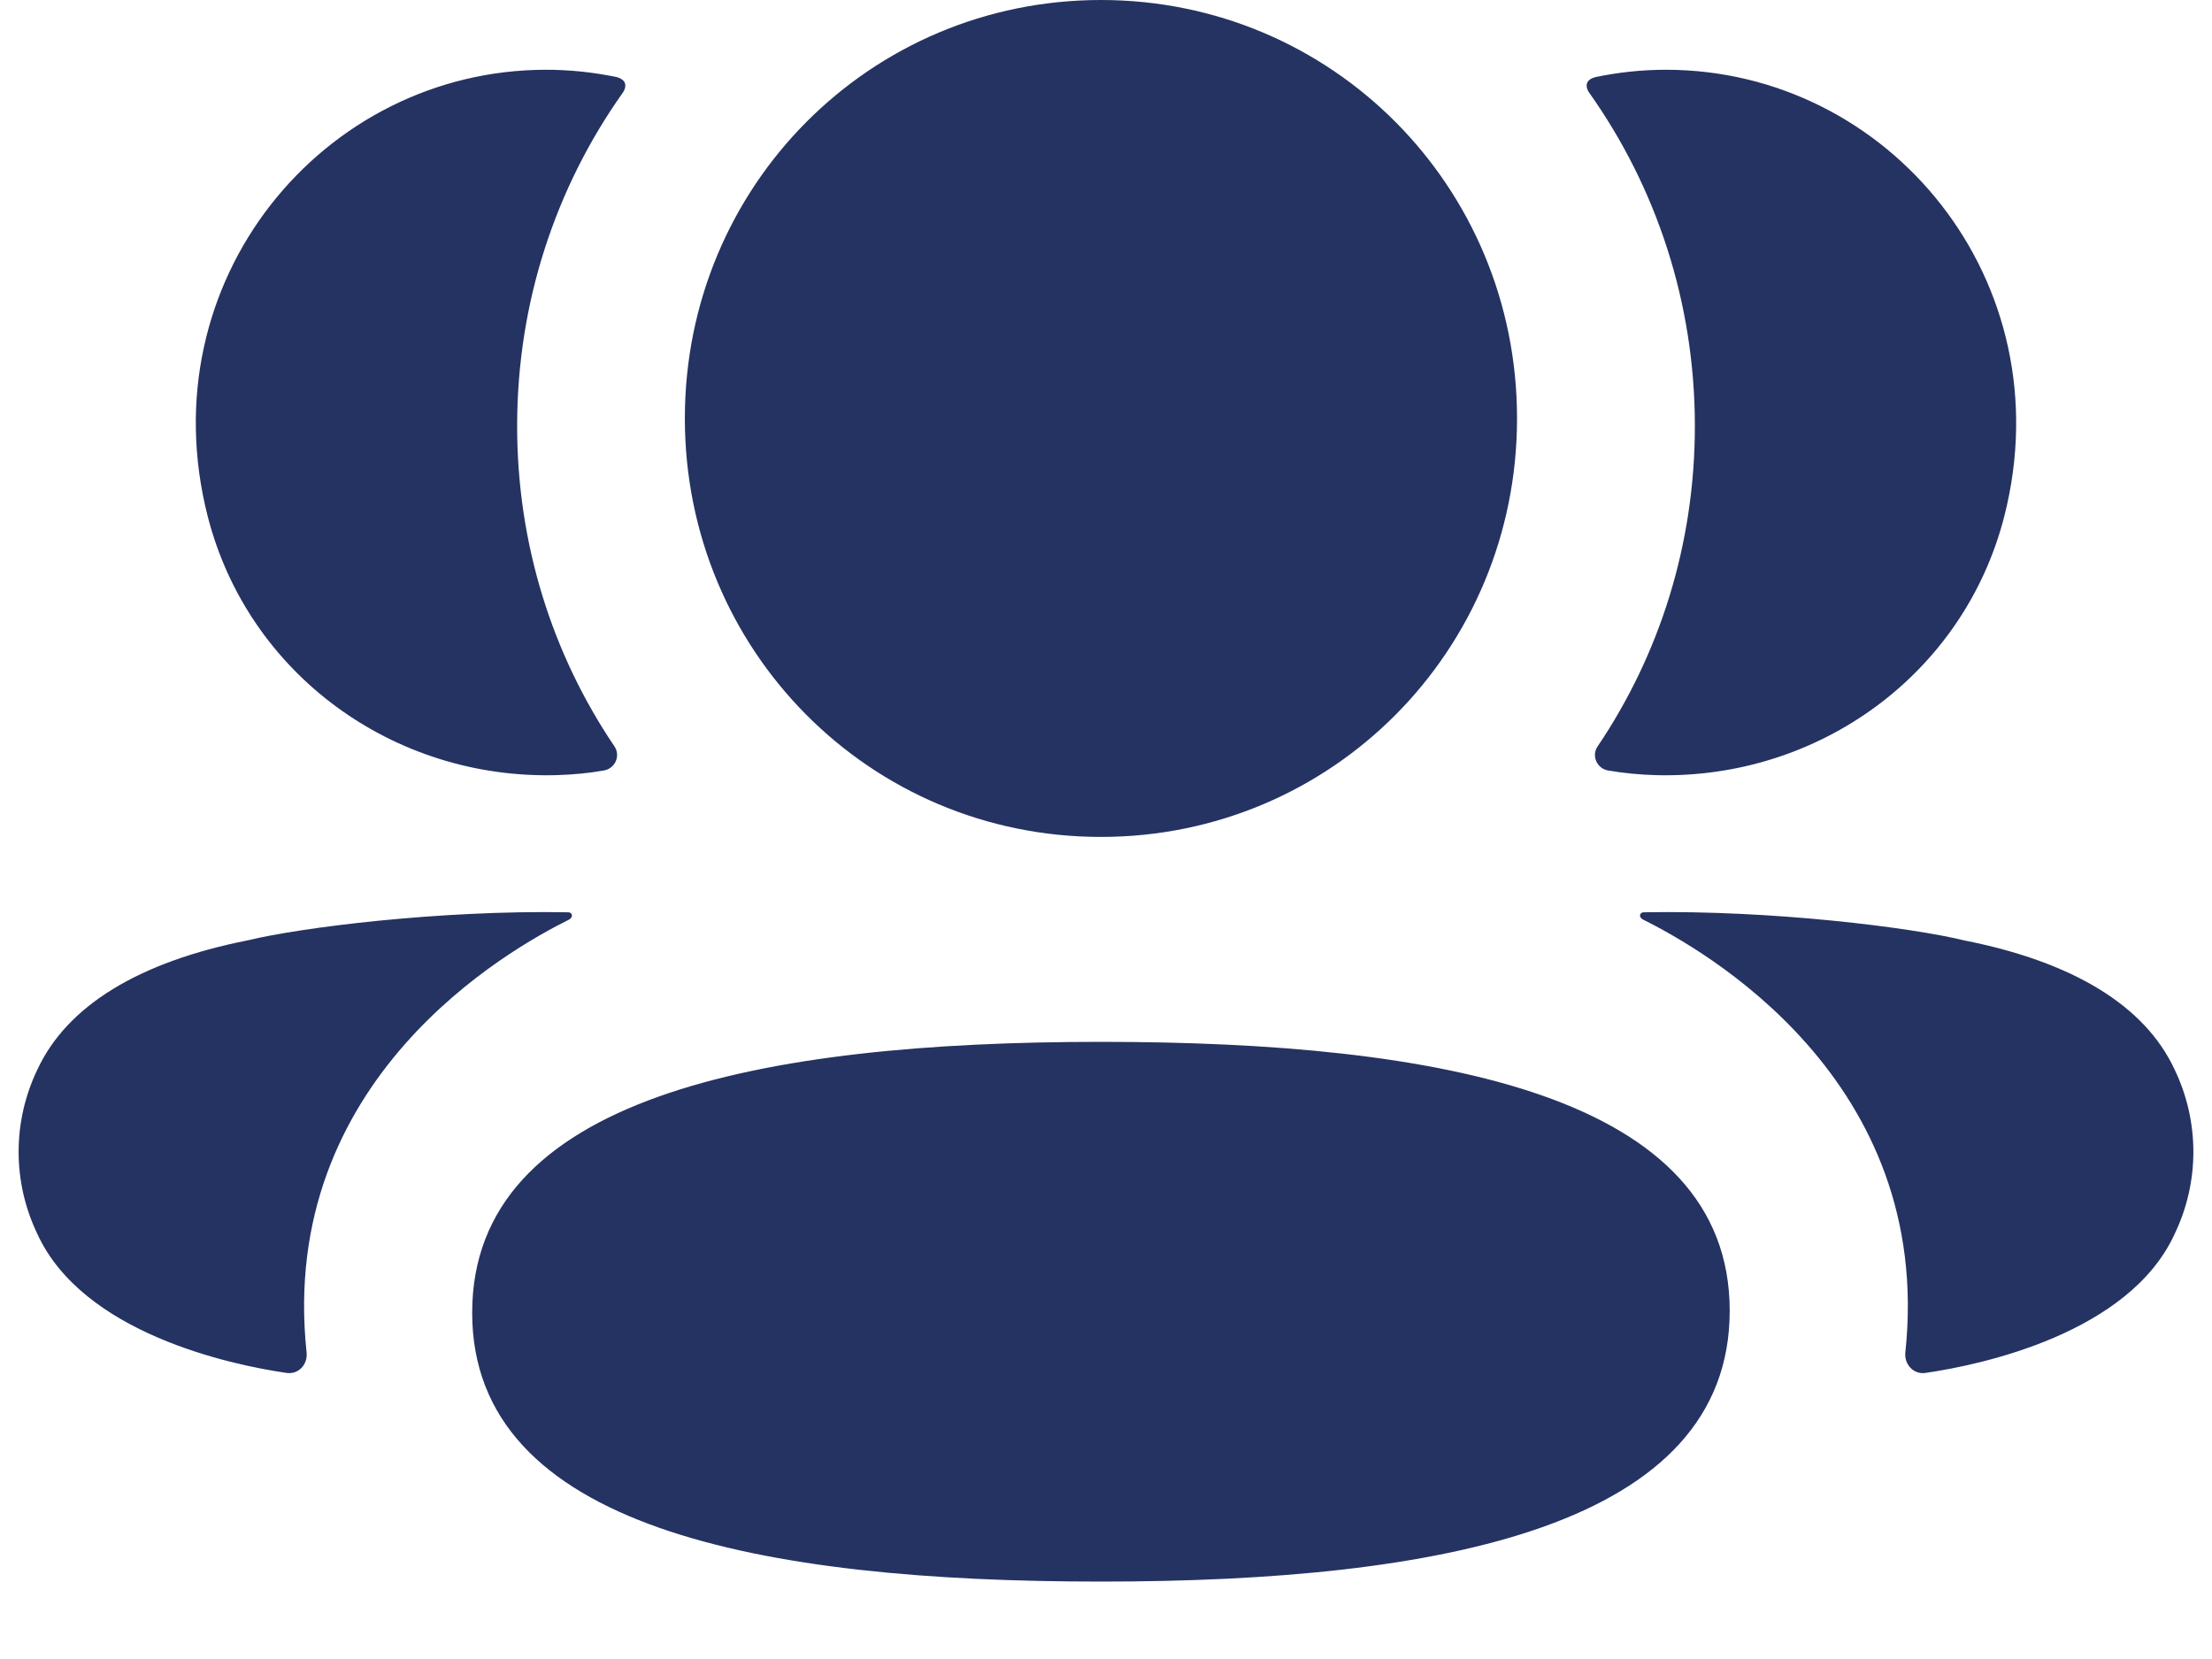 <svg width="28" height="21" viewBox="0 0 28 21" fill="none" xmlns="http://www.w3.org/2000/svg">
<path d="M13.936 13.188C18.23 13.188 21.895 13.869 21.895 16.592C21.895 19.315 18.253 20.02 13.936 20.02C9.643 20.02 5.977 19.34 5.977 16.617C5.977 13.893 9.619 13.188 13.936 13.188ZM20.801 11.548C22.442 11.518 24.207 11.743 24.859 11.903C26.24 12.175 27.149 12.729 27.525 13.535C27.844 14.196 27.844 14.964 27.525 15.624C26.95 16.874 25.093 17.275 24.372 17.379C24.223 17.401 24.103 17.271 24.118 17.122C24.487 13.659 21.555 12.017 20.796 11.639C20.764 11.622 20.757 11.596 20.76 11.581C20.763 11.569 20.776 11.551 20.801 11.548ZM6.891 11.546L7.2 11.548C7.225 11.552 7.237 11.57 7.239 11.58C7.243 11.597 7.236 11.622 7.204 11.64C6.445 12.017 3.513 13.659 3.881 17.121C3.897 17.272 3.778 17.4 3.629 17.379C2.908 17.275 1.051 16.874 0.475 15.624C0.156 14.963 0.156 14.197 0.475 13.535C0.852 12.729 1.759 12.175 3.141 11.902C3.794 11.743 5.557 11.518 7.2 11.548L6.891 11.546ZM13.936 0C16.859 0 19.203 2.355 19.203 5.296C19.203 8.237 16.859 10.594 13.936 10.594C11.013 10.594 8.669 8.237 8.669 5.296C8.669 2.355 11.013 0 13.936 0ZM21.087 0.883C23.91 0.883 26.127 3.555 25.372 6.531C24.862 8.535 23.017 9.866 20.961 9.812C20.755 9.806 20.552 9.787 20.356 9.753C20.214 9.728 20.142 9.567 20.223 9.448C21.007 8.287 21.454 6.891 21.454 5.392C21.454 3.828 20.965 2.37 20.117 1.174C20.09 1.137 20.07 1.079 20.097 1.037C20.119 1.002 20.161 0.984 20.2 0.975C20.486 0.916 20.779 0.883 21.087 0.883ZM6.913 0.883C7.22 0.883 7.513 0.916 7.8 0.974C7.838 0.983 7.881 1.003 7.903 1.036C7.929 1.079 7.91 1.137 7.883 1.174C7.035 2.37 6.546 3.828 6.546 5.392C6.546 6.891 6.993 8.287 7.778 9.448C7.858 9.567 7.787 9.728 7.644 9.753C7.447 9.788 7.245 9.806 7.039 9.812C4.983 9.866 3.138 8.535 2.628 6.531C1.872 3.555 4.089 0.883 6.913 0.883Z" fill="#253362"/>
</svg>
